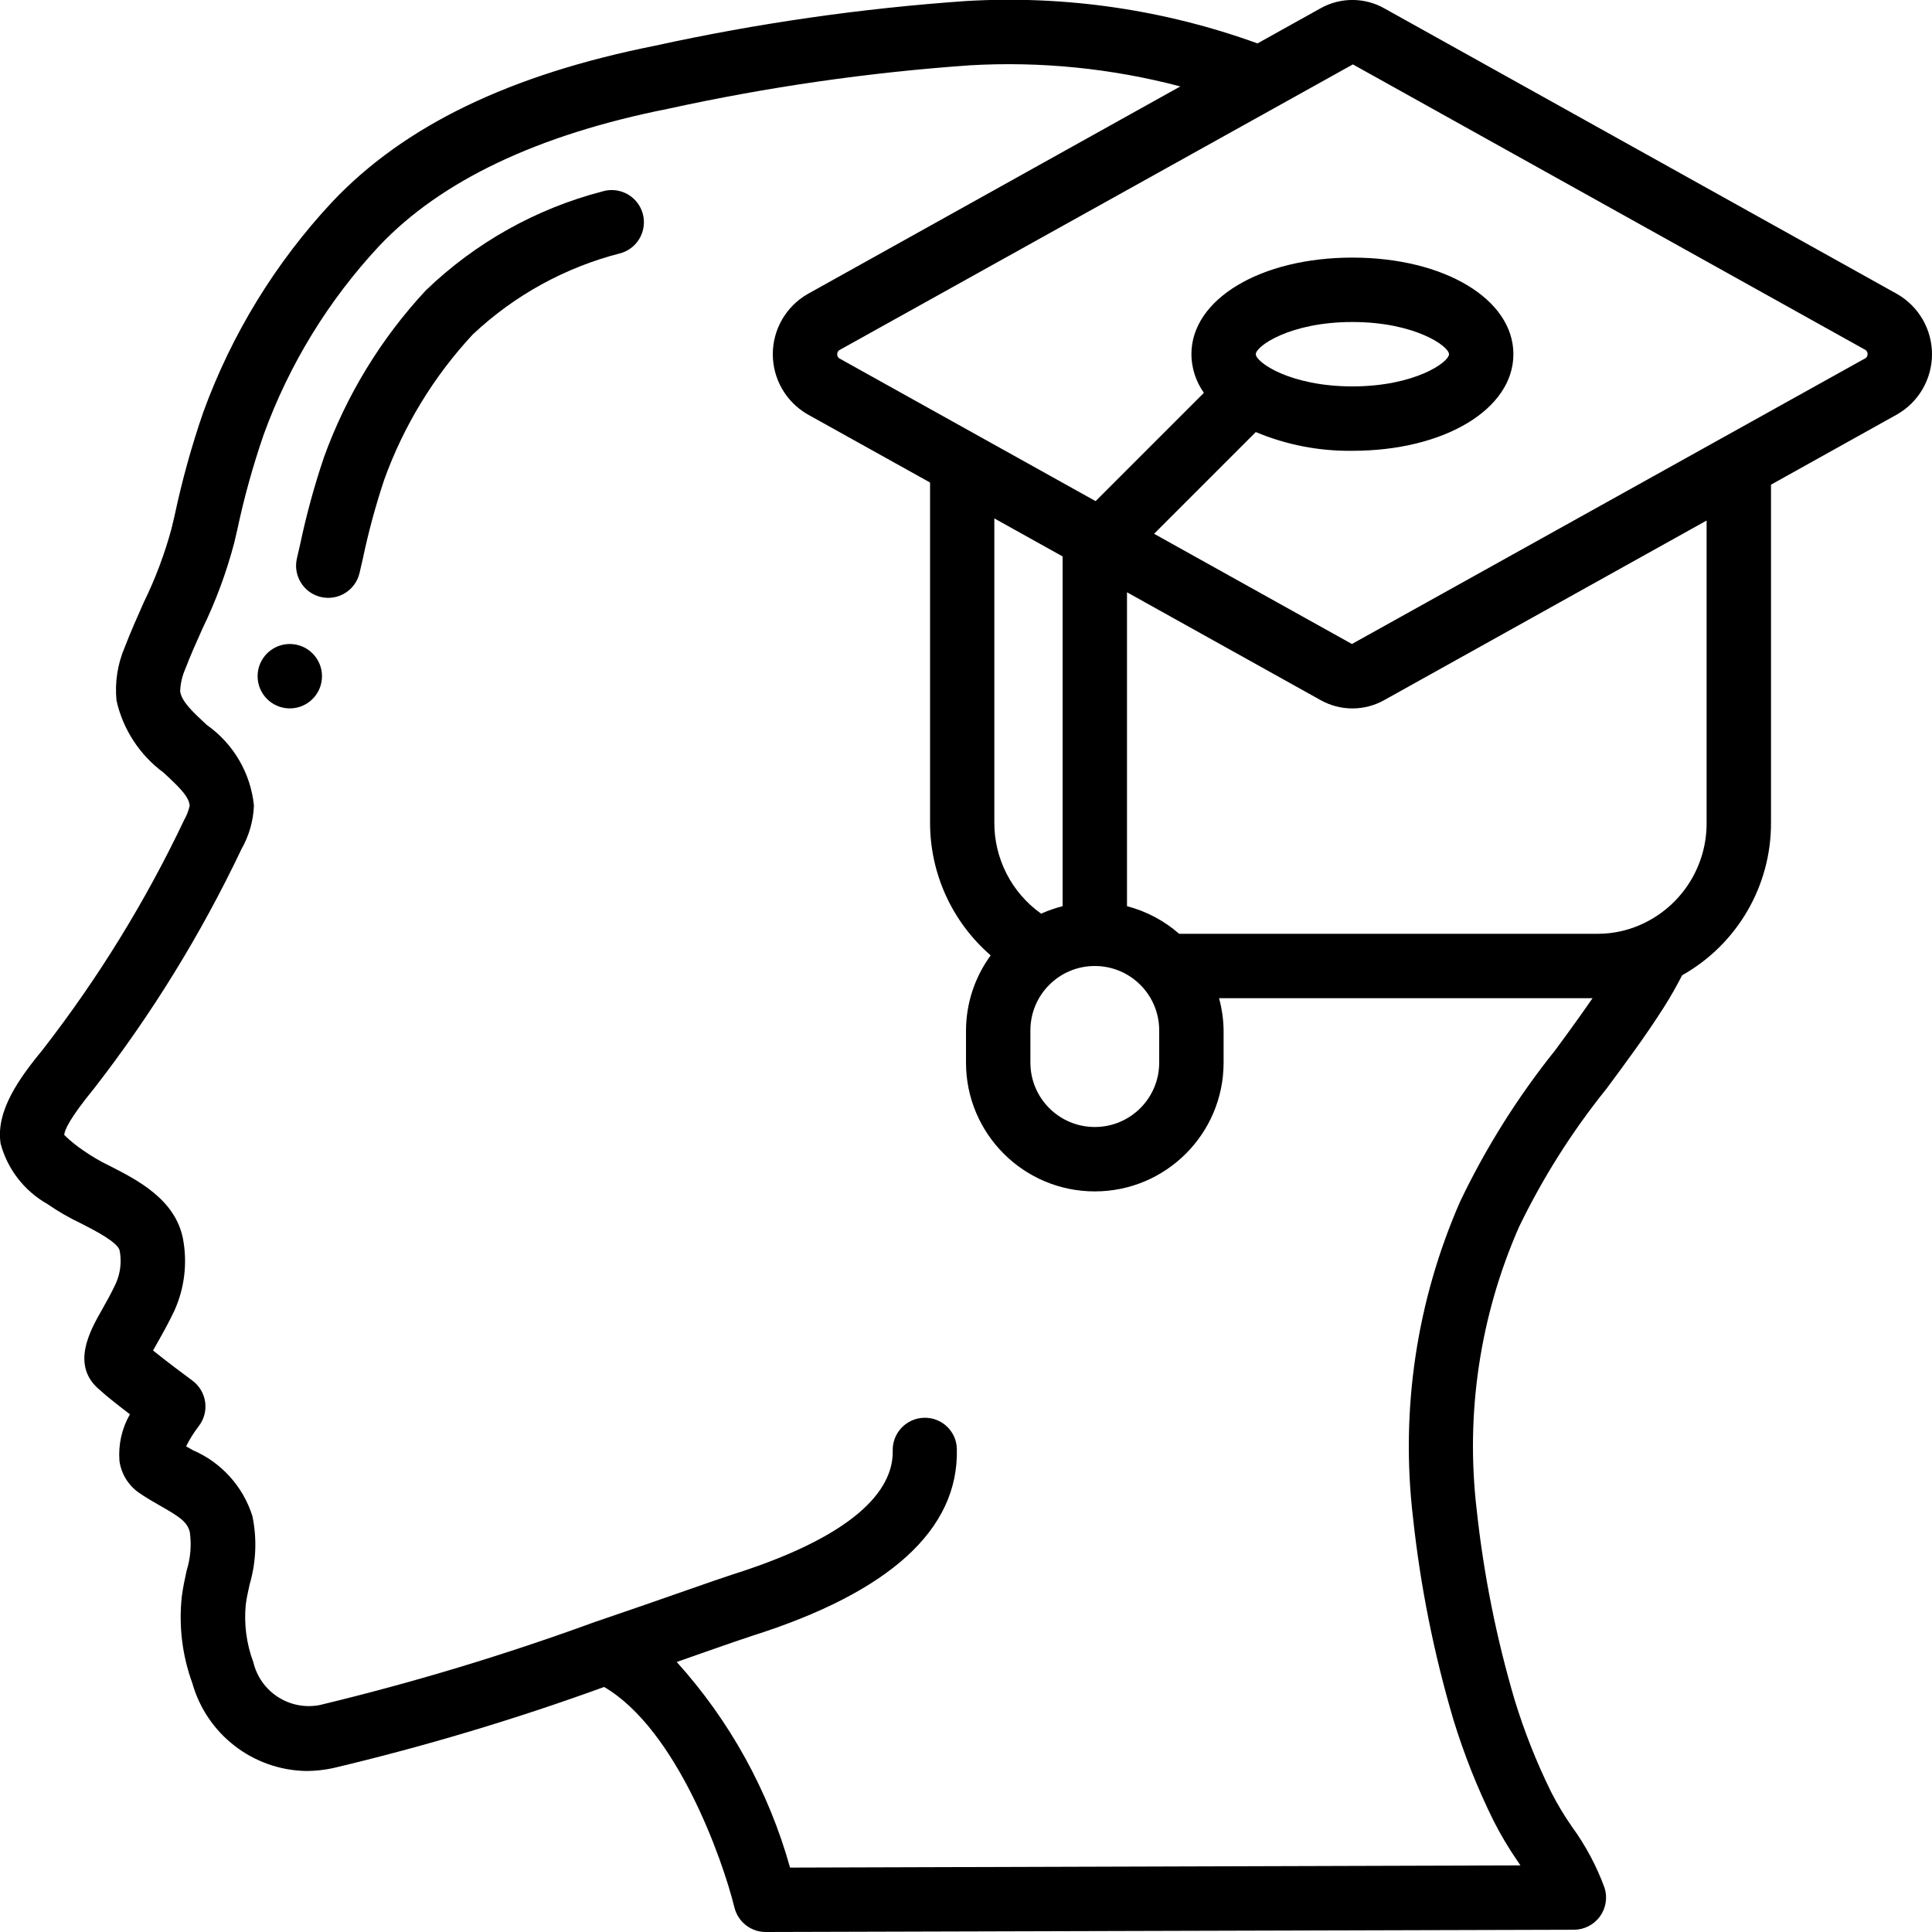 <?xml version="1.0" encoding="UTF-8"?>
<svg xmlns="http://www.w3.org/2000/svg" xmlns:xlink="http://www.w3.org/1999/xlink" width="512" height="512" viewBox="0 0 60 60" version="1.1"><!-- Generator: Sketch 51.3 (57544) - http://www.bohemiancoding.com/sketch --><title>024 - Education</title><desc>Created with Sketch.</desc><defs/><g id="Page-1" stroke="none" stroke-width="1" fill="none" fill-rule="evenodd"><g id="024---Education" transform="translate(-1, -1)" fill="#000000" fill-rule="nonzero"><path d="M2.471,38.391 C2.8,38.619 3.148,38.82 3.51,38.991 C3.942,39.212 4.667,39.582 4.717,39.841 C4.781,40.183 4.74,40.536 4.6,40.854 C4.451,41.174 4.294,41.449 4.16,41.687 C3.793,42.333 3.181,43.416 4.105,44.172 C4.321,44.372 4.694,44.661 5.035,44.922 C4.784,45.36 4.671,45.862 4.709,46.365 C4.762,46.761 4.977,47.117 5.302,47.349 C5.524,47.505 5.761,47.641 5.995,47.774 C6.586,48.111 6.817,48.267 6.895,48.581 C6.951,48.983 6.917,49.393 6.795,49.781 C6.737,50.049 6.679,50.317 6.646,50.581 C6.547,51.492 6.659,52.414 6.974,53.275 C7.423,54.864 8.86,55.971 10.511,56 C10.787,55.999 11.061,55.97 11.331,55.913 C14.188,55.236 17.003,54.393 19.762,53.39 C22.015,54.712 23.438,58.732 23.809,60.241 C23.92,60.687 24.32,61 24.78,61 L49.88,60.93 C50.198,60.929 50.497,60.777 50.685,60.521 C50.873,60.264 50.927,59.933 50.832,59.63 C50.584,58.953 50.243,58.313 49.818,57.73 C49.578,57.385 49.362,57.025 49.171,56.651 C48.719,55.734 48.342,54.782 48.042,53.804 C47.471,51.871 47.076,49.891 46.86,47.888 C46.508,44.896 46.961,41.865 48.173,39.107 C48.912,37.577 49.823,36.137 50.889,34.814 C51.489,34.004 52.112,33.165 52.669,32.288 C52.885,31.951 53.069,31.618 53.24,31.288 C54.954,30.324 56.011,28.506 56,26.54 L56,16.052 L59.916,13.87 C60.586,13.486 61,12.773 61,12 C61,11.227 60.586,10.514 59.916,10.13 L43.987,1.257 C43.374,0.913 42.625,0.913 42.012,1.257 L40.053,2.348 C37.162,1.3 34.087,0.852 31.017,1.031 C27.763,1.257 24.531,1.721 21.345,2.419 C16.836,3.319 13.558,4.9 11.323,7.264 C9.558,9.152 8.193,11.378 7.311,13.807 C6.95,14.852 6.655,15.918 6.425,17 L6.325,17.422 C6.112,18.207 5.825,18.971 5.467,19.702 C5.267,20.157 5.061,20.612 4.88,21.086 C4.652,21.611 4.562,22.186 4.618,22.756 C4.819,23.652 5.337,24.446 6.076,24.992 C6.564,25.44 6.885,25.756 6.889,26.031 C6.853,26.183 6.796,26.329 6.719,26.465 C5.521,28.988 4.053,31.374 2.341,33.58 C1.618,34.46 0.86,35.488 1.019,36.517 C1.232,37.311 1.755,37.986 2.471,38.391 Z M54,26.54 C54.013,27.866 53.261,29.082 52.069,29.663 C51.618,29.885 51.122,30 50.62,30 L37.62,30 C37.154,29.592 36.599,29.298 36,29.142 L36,19.394 L42.013,22.743 C42.626,23.087 43.375,23.087 43.988,22.743 L54,17.166 L54,26.54 Z M31.88,17.1 L34,18.28 L34,29.142 C33.772,29.2 33.549,29.278 33.334,29.375 C32.416,28.723 31.874,27.665 31.88,26.54 L31.88,17.1 Z M33,33 C33,31.895 33.895,31 35,31 C36.105,31 37,31.895 37,33 L37,34 C37,35.105 36.105,36 35,36 C33.895,36 33,35.105 33,34 L33,33 Z M43.015,3 L58.943,11.873 C58.979,11.904 59,11.949 59,11.996 C59,12.043 58.979,12.088 58.943,12.119 L42.985,21 L36.841,17.577 L40,14.418 C40.949,14.816 41.971,15.014 43,15 C45.851,15 48,13.71 48,12 C48,10.29 45.851,9 43,9 C40.149,9 38,10.29 38,12 C38.003,12.43 38.138,12.849 38.388,13.2 L35.025,16.563 L27.057,12.125 C27.021,12.094 27,12.049 27,12.002 C27,11.955 27.021,11.91 27.057,11.879 L43.015,3 Z M40,12 C40,11.751 41.064,11 43,11 C44.936,11 46,11.751 46,12 C46,12.249 44.936,13 43,13 C41.064,13 40,12.249 40,12 Z M3.924,34.8 C5.714,32.495 7.248,30.003 8.5,27.368 C8.735,26.955 8.868,26.491 8.886,26.016 C8.784,25.01 8.251,24.099 7.425,23.516 C7.025,23.145 6.639,22.795 6.595,22.471 C6.603,22.235 6.656,22.002 6.75,21.785 C6.913,21.357 7.102,20.937 7.29,20.517 C7.701,19.671 8.028,18.787 8.269,17.878 L8.369,17.452 C8.581,16.452 8.855,15.466 9.188,14.5 C9.977,12.325 11.197,10.331 12.776,8.639 C14.689,6.615 17.7,5.183 21.74,4.38 C24.83,3.702 27.965,3.25 31.121,3.028 C33.32,2.901 35.526,3.123 37.656,3.684 L26.084,10.13 C25.414,10.514 25,11.227 25,12 C25,12.773 25.414,13.486 26.084,13.87 L29.884,15.985 L29.884,26.54 C29.88,28.125 30.568,29.633 31.767,30.67 C31.272,31.346 31.003,32.162 31,33 L31,34 C31,36.209 32.791,38 35,38 C37.209,38 39,36.209 39,34 L39,33 C38.996,32.662 38.948,32.326 38.858,32 L50.458,32 C50.077,32.55 49.684,33.095 49.291,33.625 C48.134,35.069 47.146,36.641 46.348,38.31 C44.994,41.395 44.488,44.785 44.882,48.13 C45.11,50.253 45.53,52.352 46.135,54.4 C46.464,55.475 46.879,56.522 47.376,57.531 C47.604,57.982 47.863,58.416 48.151,58.831 L48.218,58.931 L25.536,59 C24.872,56.628 23.667,54.442 22.016,52.614 L22.916,52.298 C23.585,52.065 24.089,51.889 24.347,51.806 C28.632,50.451 30.774,48.5 30.716,46.006 C30.713,45.741 30.603,45.489 30.412,45.305 C30.221,45.122 29.965,45.023 29.7,45.03 C29.148,45.043 28.711,45.501 28.724,46.053 C28.748,47.082 27.905,48.583 23.747,49.898 C23.476,49.985 22.955,50.167 22.264,50.408 C21.52,50.668 20.575,50.999 19.531,51.353 L19.525,51.353 C16.711,52.384 13.839,53.252 10.925,53.953 C9.993,54.131 9.086,53.544 8.867,52.62 C8.654,52.051 8.574,51.44 8.632,50.835 C8.659,50.626 8.706,50.417 8.752,50.208 C8.955,49.517 8.985,48.786 8.838,48.081 C8.548,47.163 7.873,46.416 6.988,46.036 C6.918,45.997 6.849,45.957 6.78,45.917 C6.888,45.699 7.018,45.492 7.166,45.299 C7.334,45.086 7.408,44.815 7.372,44.546 C7.335,44.278 7.192,44.036 6.974,43.875 C6.734,43.699 6.168,43.275 5.753,42.941 C5.801,42.854 5.853,42.758 5.904,42.672 C6.061,42.396 6.241,42.072 6.415,41.706 C6.732,41.005 6.825,40.224 6.682,39.468 C6.442,38.248 5.273,37.65 4.42,37.214 C4.133,37.077 3.857,36.917 3.596,36.735 C3.382,36.591 3.181,36.429 2.996,36.249 C3,36.1 3.162,35.731 3.924,34.8 Z" id="Shape"/><path d="M10.966,19.541 C11.504,19.666 12.041,19.331 12.166,18.794 L12.266,18.361 C12.441,17.525 12.665,16.7 12.935,15.89 C13.538,14.221 14.471,12.69 15.679,11.39 C16.975,10.168 18.562,9.297 20.289,8.859 C20.631,8.755 20.891,8.476 20.971,8.128 C21.052,7.78 20.941,7.415 20.679,7.171 C20.418,6.928 20.047,6.842 19.705,6.946 C17.645,7.482 15.758,8.54 14.225,10.017 C12.832,11.514 11.756,13.277 11.061,15.2 C10.761,16.087 10.514,16.992 10.321,17.908 L10.221,18.341 C10.096,18.878 10.429,19.415 10.966,19.541 Z" id="Shape"/><circle id="Oval" cx="10" cy="22" r="1"/></g></g></svg>
